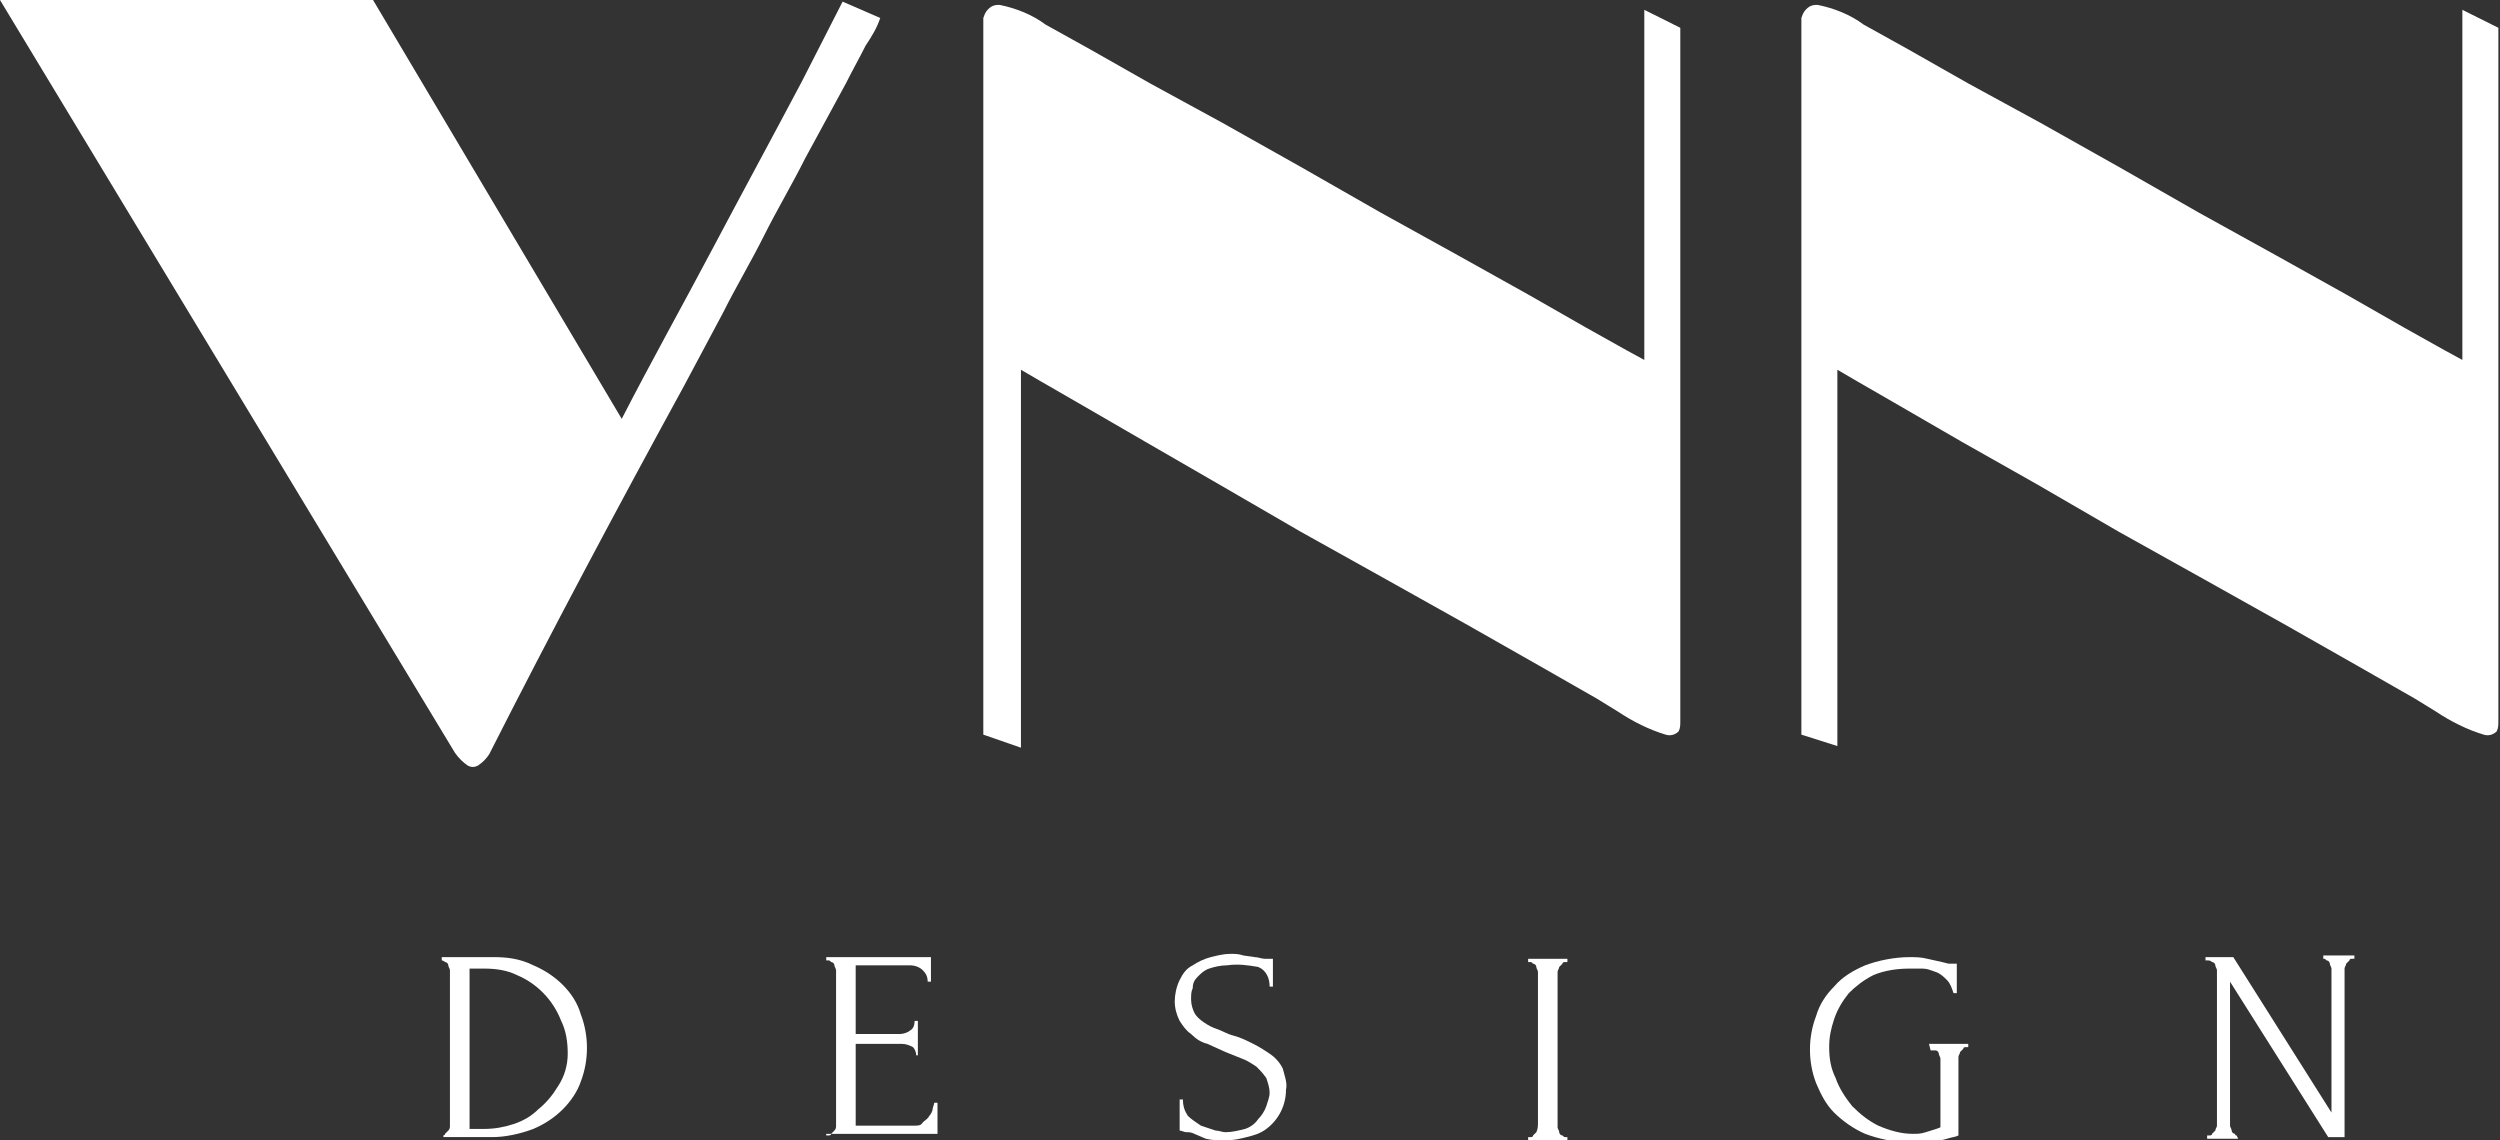 <?xml version="1.0" encoding="utf-8"?>
<!-- Generator: Adobe Illustrator 25.2.1, SVG Export Plug-In . SVG Version: 6.00 Build 0)  -->
<svg version="1.1" id="Layer_1" xmlns="http://www.w3.org/2000/svg" xmlns:xlink="http://www.w3.org/1999/xlink" x="0px" y="0px"
	 viewBox="0 0 152.8 69.7" style="enable-background:new 0 0 152.8 69.7;" xml:space="preserve">
<rect x="0" y="0" width="152.8" height="69.7" fill="#333333" stroke="none"/>
<style type="text/css">
	.st0{fill:#FFFFFF;}
</style>
<path class="st0" d="M53.8,1.1c-0.2,0.6-0.5,1.1-0.9,1.7c-0.4,0.8-0.8,1.5-1.2,2.3l-2.5,4.6c-0.8,1.6-1.7,3.1-2.5,4.7
	s-1.7,3.1-2.5,4.7l-2.4,4.5c-4.1,7.5-8.1,15-11.9,22.5c-0.2,0.3-0.4,0.5-0.7,0.7c-0.2,0.1-0.4,0.1-0.6,0c-0.3-0.2-0.6-0.5-0.8-0.8
	L0,0h22.8L38,25.6c1.8-3.5,3.7-6.9,5.5-10.3S47.2,8.4,49,5l2.5-4.9"/>
<path class="st0" d="M60.1,44.9V2.4c0-0.4,0-0.8,0-1.3c0.1-0.3,0.2-0.5,0.5-0.7c0.2-0.1,0.3-0.1,0.5-0.1c1,0.2,2,0.6,2.8,1.2
	l2.7,1.5l3.7,2.1l4.4,2.4l4.8,2.7l4.9,2.8l4.7,2.6l4.3,2.4l3.5,2l2.5,1.4l1.1,0.6l0,0V0.6l2.2,1.1v39.6c0,0.9,0,1.9,0,2.8
	c0,0.2,0,0.4-0.1,0.6c-0.2,0.2-0.5,0.3-0.8,0.2c-1-0.3-2-0.8-2.9-1.4l-1.3-0.8l-3.5-2l-4.4-2.5l-5-2.8l-5.2-2.9l-5-2.9l-4.5-2.6
	l-3.8-2.2l-2.6-1.5l-1.2-0.7l0,0v23.1"/>
<path class="st0" d="M110.1,44.9V2.4c0-0.4,0-0.8,0-1.3c0.1-0.3,0.2-0.5,0.5-0.7c0.2-0.1,0.3-0.1,0.5-0.1c1,0.2,2,0.6,2.8,1.2
	l2.7,1.5l3.7,2.1l4.4,2.4l4.8,2.7l4.9,2.8l4.7,2.6l4.3,2.4l3.5,2l2.5,1.4l1.1,0.6l0,0V0.6l2.2,1.1v39.6c0,0.9,0,1.9,0,2.8
	c0,0.2,0,0.4-0.1,0.6c-0.2,0.2-0.5,0.3-0.8,0.2c-1-0.3-2-0.8-2.9-1.4l-1.3-0.8l-3.5-2l-4.4-2.5l-5-2.8l-5.2-2.9l-5-2.9l-4.6-2.6
	l-3.8-2.2l-2.6-1.5l-1.2-0.7l0,0v23"/>
<path class="st0" d="M27,69.4L27,69.4c0.1,0,0.2,0,0.2-0.1c0.1-0.1,0.1-0.1,0.2-0.2c0.1-0.1,0.1-0.2,0.1-0.3c0-0.1,0-0.2,0-0.3v-8.9
	c0-0.1,0-0.2,0-0.3c0-0.1-0.1-0.2-0.1-0.3c0-0.1-0.1-0.2-0.2-0.2c-0.1-0.1-0.2-0.1-0.2-0.1l0,0v-0.2h3.2c0.8,0,1.6,0.1,2.4,0.5
	c0.7,0.3,1.3,0.7,1.8,1.2c0.5,0.5,0.9,1.1,1.1,1.8c0.5,1.3,0.5,2.8,0,4.1c-0.2,0.6-0.6,1.2-1.1,1.7c-0.5,0.5-1.1,0.9-1.8,1.2
	c-0.8,0.3-1.7,0.5-2.5,0.5h-3V69.4z M34.7,64.4c0-0.7-0.1-1.4-0.4-2c-0.5-1.3-1.5-2.3-2.7-2.8c-0.6-0.3-1.3-0.4-2-0.4h-0.9V69h0.9
	c0.6,0,1.2-0.1,1.8-0.3c0.6-0.2,1.1-0.5,1.5-0.9c0.5-0.4,0.9-0.9,1.2-1.4C34.5,65.8,34.7,65.1,34.7,64.4L34.7,64.4z"/>
<path class="st0" d="M50.5,69.4L50.5,69.4c0.2,0,0.3,0,0.3-0.1c0.1-0.1,0.1-0.1,0.2-0.2c0.1-0.1,0.1-0.2,0.1-0.3c0-0.1,0-0.2,0-0.3
	v-8.9c0-0.1,0-0.2,0-0.3c0-0.1-0.1-0.2-0.1-0.3c0-0.1-0.1-0.2-0.2-0.2c-0.1-0.1-0.1-0.1-0.2-0.1h-0.1v-0.2h6.4v1.5h-0.2
	c0-0.3-0.1-0.5-0.3-0.7c-0.2-0.2-0.5-0.3-0.8-0.3h-3.3v4.2H55c0.2,0,0.5-0.1,0.6-0.2c0.2-0.1,0.3-0.3,0.3-0.6h0.2v2.1H56
	c0-0.2-0.1-0.4-0.2-0.5c-0.2-0.1-0.4-0.2-0.7-0.2h-2.8v5h3.6c0.2,0,0.4,0,0.5-0.2c0.1-0.1,0.3-0.2,0.4-0.4c0.1-0.1,0.2-0.3,0.2-0.4
	c0-0.1,0.1-0.3,0.1-0.4h0.2v1.9h-6.8V69.4z"/>
<path class="st0" d="M78.6,66.6c0,0.9-0.4,1.8-1.2,2.4c-0.4,0.3-0.8,0.4-1.2,0.5c-0.4,0.1-0.8,0.2-1.3,0.2c-0.4,0-0.8,0-1.2-0.1
	L73,69.3c-0.2-0.1-0.3-0.1-0.5-0.1c-0.1,0-0.3-0.1-0.4-0.1v-1.9h0.2c0,0.4,0.1,0.7,0.3,1c0.2,0.2,0.5,0.4,0.8,0.6
	c0.3,0.1,0.6,0.2,0.9,0.3c0.2,0,0.4,0.1,0.6,0.1c0.4,0,0.8-0.1,1.2-0.2c0.3-0.1,0.6-0.3,0.8-0.6c0.2-0.2,0.4-0.5,0.5-0.8
	c0.1-0.3,0.2-0.6,0.2-0.8c0-0.3-0.1-0.6-0.2-0.9c-0.2-0.3-0.4-0.5-0.6-0.7c-0.3-0.2-0.6-0.4-0.9-0.5l-1-0.4l-1.1-0.5
	c-0.4-0.1-0.7-0.3-1-0.6c-0.3-0.2-0.5-0.5-0.7-0.8c-0.2-0.4-0.3-0.8-0.3-1.2c0-0.4,0.1-0.9,0.3-1.3c0.2-0.4,0.4-0.7,0.8-0.9
	c0.3-0.2,0.7-0.4,1.1-0.5c0.4-0.1,0.8-0.2,1.2-0.2c0.3,0,0.5,0,0.8,0.1l0.7,0.1c0.2,0,0.4,0.1,0.6,0.1c0.2,0,0.3,0,0.5,0v1.7h-0.2
	c0-0.5-0.2-1-0.7-1.2C76.3,59,75.7,58.9,75,59c-0.4,0-0.8,0.1-1.1,0.2c-0.3,0.1-0.5,0.3-0.7,0.5c-0.2,0.2-0.3,0.4-0.3,0.7
	c-0.1,0.2-0.1,0.4-0.1,0.7c0,0.3,0.1,0.6,0.2,0.8c0.1,0.2,0.3,0.4,0.6,0.6c0.3,0.2,0.5,0.3,0.8,0.4c0.3,0.1,0.6,0.3,1,0.4
	s0.8,0.3,1.2,0.5c0.4,0.2,0.7,0.4,1,0.6c0.3,0.2,0.6,0.5,0.8,0.9C78.5,65.7,78.7,66.2,78.6,66.6z"/>
<path class="st0" d="M93.4,58.6h2.4v0.2h-0.1c-0.1,0-0.2,0-0.2,0.1c-0.1,0.1-0.1,0.1-0.2,0.2c0,0.1-0.1,0.2-0.1,0.3
	c0,0.1,0,0.2,0,0.3v8.9c0,0.1,0,0.2,0,0.3c0,0.1,0.1,0.2,0.1,0.3c0,0.1,0.1,0.2,0.2,0.2c0.1,0.1,0.1,0.1,0.2,0.1h0.1v0.2h-2.4v-0.2
	h0.1c0.1,0,0.2,0,0.2-0.1c0.1-0.1,0.1-0.1,0.2-0.2c0.1-0.2,0.1-0.4,0.1-0.6v-8.9c0-0.1,0-0.2,0-0.3c0-0.1-0.1-0.2-0.1-0.3
	c0-0.1-0.1-0.2-0.2-0.2c-0.1-0.1-0.1-0.1-0.2-0.1h-0.1L93.4,58.6z"/>
<path class="st0" d="M117.9,63.8h2.4V64h-0.1c-0.1,0-0.2,0-0.2,0.1c-0.1,0.1-0.1,0.1-0.2,0.2c0,0.1-0.1,0.2-0.1,0.3
	c0,0.1,0,0.2,0,0.3v4.5c-0.2,0.1-0.4,0.1-0.7,0.2c-0.3,0.1-0.5,0.1-0.8,0.1s-0.6,0.1-0.8,0.1s-0.6,0-0.8,0c-0.9,0-1.8-0.2-2.6-0.5
	c-0.7-0.3-1.4-0.8-1.9-1.3c-0.5-0.5-0.8-1.1-1.1-1.8c-0.5-1.3-0.5-2.8,0-4.1c0.2-0.7,0.6-1.3,1.1-1.8c0.5-0.6,1.2-1,1.9-1.3
	c0.8-0.3,1.8-0.5,2.7-0.5c0.4,0,0.7,0,1.1,0.1l0.9,0.2l0.4,0.1c0.1,0,0.2,0,0.3,0h0.2v1.8h-0.2c-0.1-0.3-0.2-0.6-0.4-0.8
	c-0.2-0.2-0.4-0.4-0.7-0.5c-0.3-0.1-0.5-0.2-0.8-0.2c-0.3,0-0.5,0-0.8,0c-0.7,0-1.5,0.1-2.2,0.4c-0.6,0.3-1.1,0.7-1.5,1.1
	c-0.4,0.5-0.7,1-0.9,1.6c-0.2,0.6-0.3,1.1-0.3,1.7c0,0.7,0.1,1.3,0.4,1.9c0.2,0.6,0.6,1.2,1,1.7c0.5,0.5,1,0.9,1.6,1.2
	c0.7,0.3,1.4,0.5,2.1,0.5c0.3,0,0.5,0,0.8-0.1c0.3-0.1,0.7-0.2,0.9-0.3v-3.9c0-0.1,0-0.2,0-0.3c0-0.1-0.1-0.2-0.1-0.3
	c0-0.1-0.1-0.2-0.2-0.2c0,0-0.1,0-0.2,0h-0.1L117.9,63.8z"/>
<path class="st0" d="M136.7,69.4L136.7,69.4l0.1,0.2h-1.9v-0.2h0.1c0.1,0,0.2,0,0.2-0.1c0.1-0.1,0.1-0.1,0.2-0.2
	c0-0.1,0.1-0.2,0.1-0.3c0-0.1,0-0.2,0-0.3v-8.9c0-0.1,0-0.2,0-0.3c0-0.1-0.1-0.2-0.1-0.3c0-0.1-0.1-0.2-0.2-0.2
	c-0.1-0.1-0.2-0.1-0.3-0.1h-0.1v-0.2h1.7l6,9.5v-8.5c0-0.1,0-0.2,0-0.3c0-0.1-0.1-0.2-0.1-0.3c0-0.1-0.1-0.2-0.2-0.2
	c-0.1-0.1-0.1-0.1-0.2-0.1h0v-0.2h1.9v0.2h-0.1c-0.1,0-0.2,0-0.2,0.1c-0.1,0.1-0.1,0.1-0.2,0.2c0,0.1-0.1,0.2-0.1,0.3
	c0,0.1,0,0.2,0,0.3v10h-1l-6-9.5v8.5c0,0.1,0,0.2,0,0.3c0,0.1,0.1,0.2,0.1,0.3c0,0.1,0.1,0.2,0.2,0.2
	C136.6,69.3,136.6,69.4,136.7,69.4z"/>
</svg>
